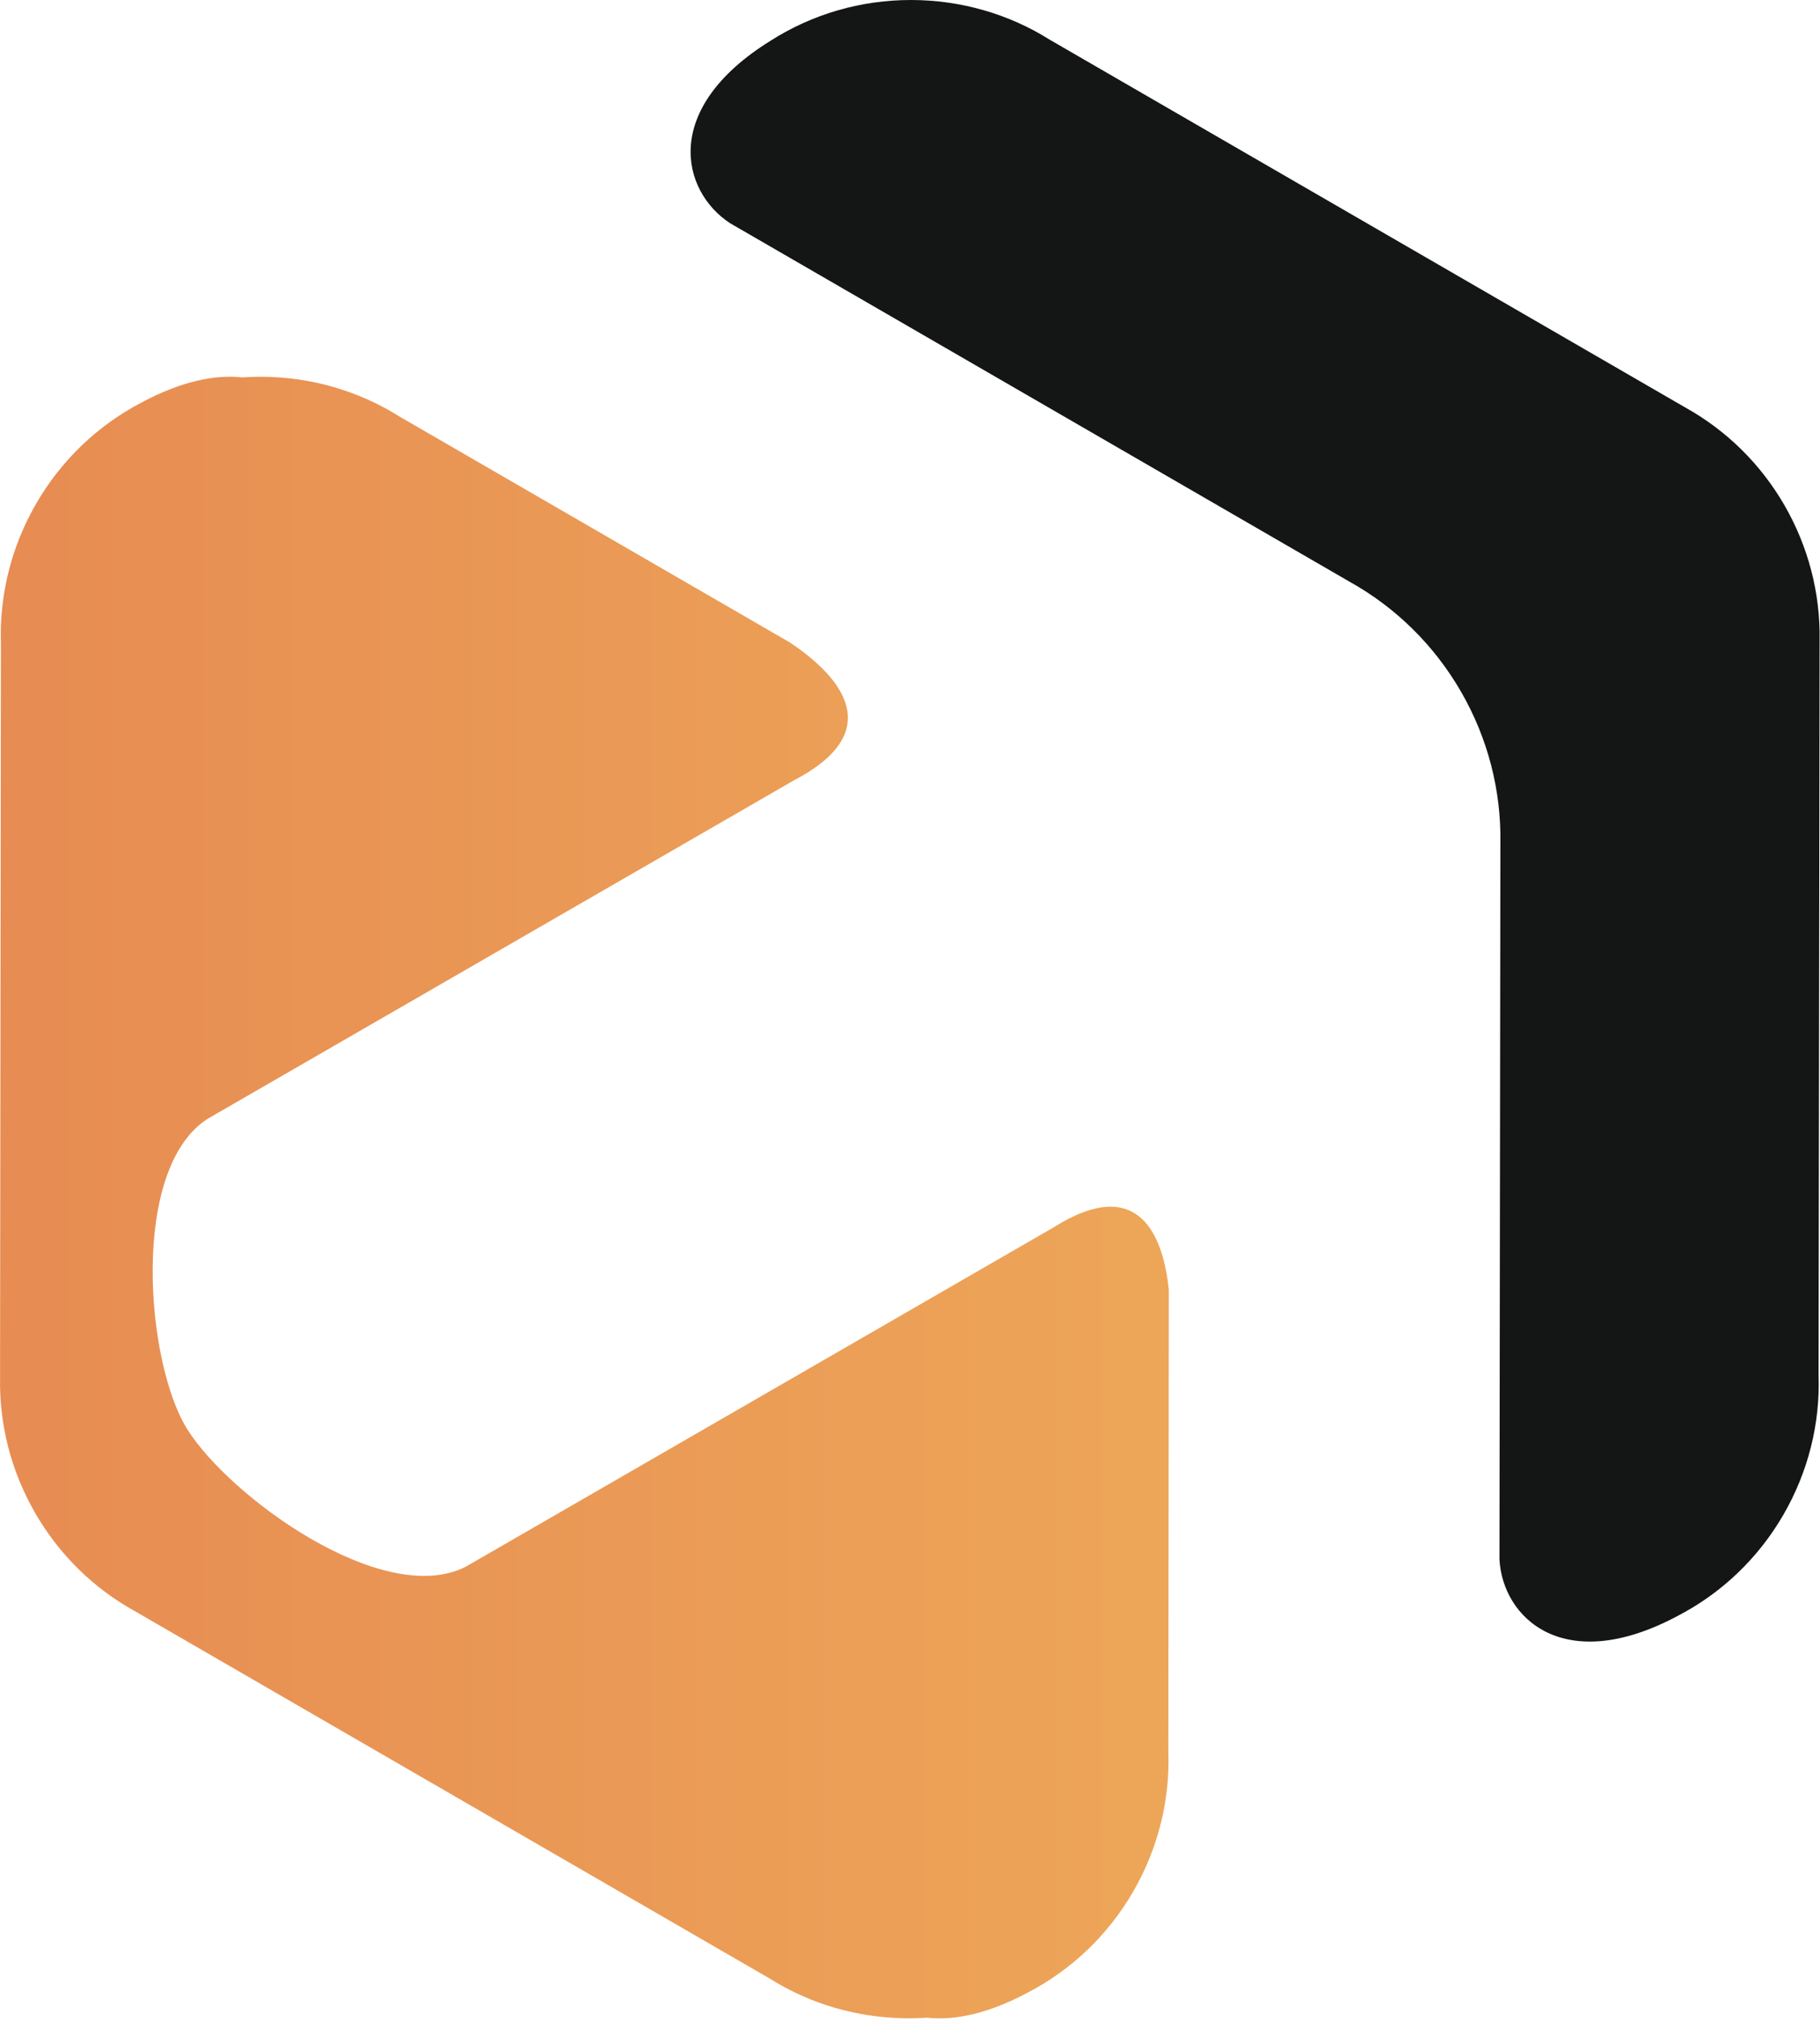 <svg width="317" height="352" viewBox="0 0 317 352" fill="none" xmlns="http://www.w3.org/2000/svg">
<g clip-path="url(#clip0)">
<path d="M203.58 224.6C202.64 215.69 198.66 204.15 183.34 213.87L81.15 272.86C66.77 280.21 40 260.73 32.6 248.9C25.42 237.43 22.58 203.65 36.13 194.88L138.32 135.89C155.59 126.86 145.08 116.9 137.56 111.89L69.55 72.53C62.41 68.04 54.05 65.63 45.43 65.62C44.34 65.62 43.25 65.66 42.16 65.73C42.15 65.73 42.14 65.73 42.13 65.73C42.11 65.73 42.1 65.72 42.08 65.72C37.44 65.23 31.64 66.38 24.72 70.07C17.04 74.06 10.67 80.15 6.3 87.71C5.92 88.36 5.57 89.03 5.22 89.69C3.44 93.14 2.12 96.77 1.27 100.49C1.26 100.54 1.24 100.6 1.23 100.66C1.04 101.53 0.87 102.4 0.73 103.27C0.71 103.37 0.7 103.48 0.68 103.58C0.55 104.43 0.44 105.29 0.35 106.14C0.34 106.26 0.33 106.37 0.32 106.49C0.24 107.35 0.19 108.21 0.16 109.07C0.16 109.16 0.16 109.25 0.15 109.34C0.13 110.24 0.13 111.14 0.16 112.04L0.01 240.01C-0.13 248.21 1.97 256.29 6.1 263.48C10.24 270.67 16.18 276.54 23.34 280.53L134.11 344.63C134.79 345.06 135.48 345.46 136.18 345.85C136.3 345.91 136.42 345.98 136.54 346.05C137.23 346.42 137.92 346.77 138.62 347.11C138.73 347.16 138.84 347.21 138.95 347.26C140.46 347.97 142 348.59 143.58 349.12C143.63 349.13 143.68 349.15 143.73 349.17C144.53 349.44 145.35 349.69 146.17 349.91C146.21 349.92 146.25 349.93 146.29 349.94C149.45 350.79 152.71 351.31 156.03 351.47C156.1 351.47 156.18 351.48 156.25 351.48C156.91 351.51 157.57 351.53 158.24 351.53C159.33 351.53 160.42 351.49 161.51 351.42C161.52 351.42 161.53 351.42 161.54 351.42C161.56 351.42 161.57 351.42 161.59 351.43C166.23 351.92 172.02 350.77 178.95 347.08C186.63 343.1 193 337.01 197.37 329.46C201.69 322 203.8 313.56 203.5 305.13L203.58 224.6Z" fill="url(#paint0_linear)"/>
<path d="M316.93 111.52C317.07 103.32 314.97 95.24 310.84 88.05C306.7 80.87 300.76 75 293.6 71.01L182.83 6.91C175.69 2.42 167.33 0.01 158.71 -2.75923e-08C149.98 -0.01 141.52 2.44 134.22 7.09C115.08 18.96 118.67 33.31 127.15 38.87L235.12 101.35C243.16 105.84 249.84 112.43 254.49 120.5C259.14 128.57 261.49 137.66 261.33 146.86L261.17 271.61C261.72 281.74 272.33 292.05 292.2 281.45C299.88 277.47 306.25 271.38 310.62 263.83C314.94 256.37 317.05 247.93 316.75 239.5L316.93 111.52Z" fill="#141515"/>
</g>
<defs>
<linearGradient id="paint0_linear" x1="2.1501e-06" y1="208.581" x2="203.584" y2="208.581" gradientUnits="userSpaceOnUse">
<stop stop-color="#E78C53"/>
<stop offset="1" stop-color="#EDA658"/>
</linearGradient>
<clipPath id="clip0">
<rect width="316.94" height="351.54" fill="white"/>
</clipPath>
</defs>
</svg>

